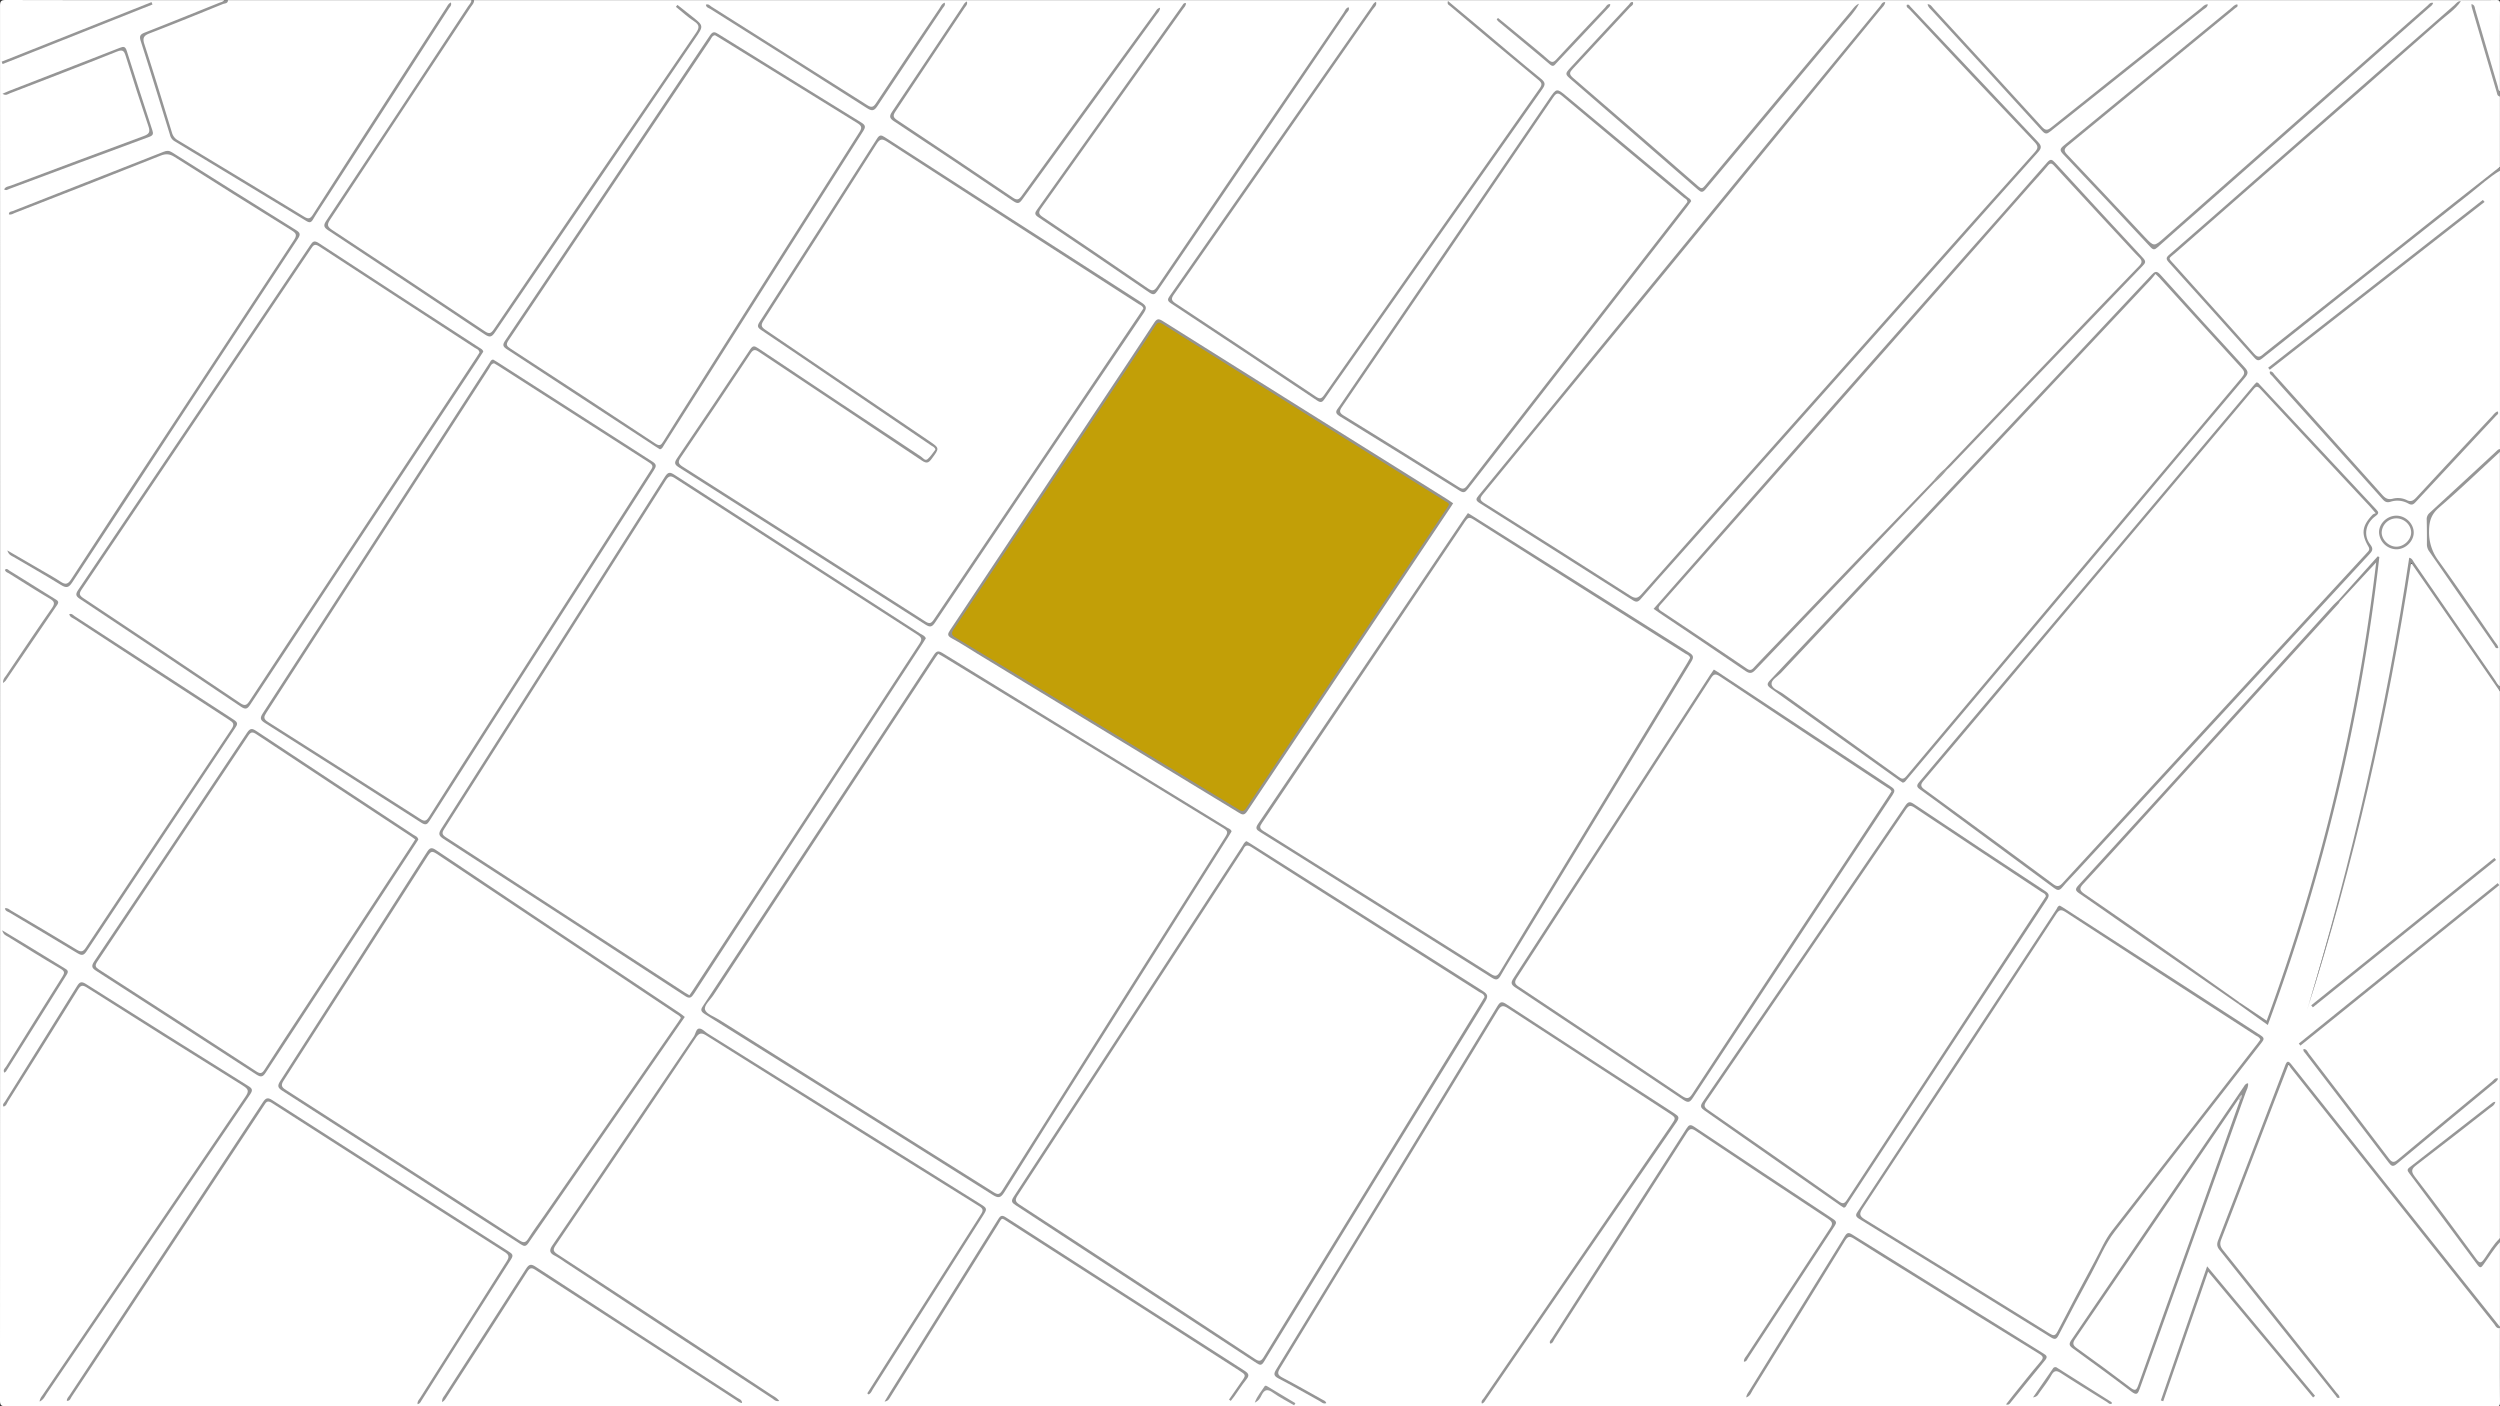<svg id="Ebene_1" data-name="Ebene 1" xmlns="http://www.w3.org/2000/svg" viewBox="0 0 1920.18 1080.22"><rect x="0" y="0" width="1920.18" height="1080.22" fill="#333333" stroke="none"/><defs><style>.cls-1{fill:#fff;}.cls-2{fill:#959595;}.cls-3{fill:#949494;}.cls-4{fill:#969696;}.cls-5{fill:#989898;}.cls-6{fill:#949391;}.cls-7{fill:#969595;}.cls-8{fill:#939393;}.cls-9{fill:#979797;}.cls-10{fill:#989797;}.cls-11{fill:#9a9a9a;}.cls-12{fill:#9e9e9d;}.cls-13{fill:#c29f07;}.cls-14{fill:#d3d2d3;}</style></defs><title>start</title><path class="cls-1" d="M1921,348V528c-2.5.42-3-1.85-3.91-3.2-19.61-28.74-39.58-57.24-59.07-86.06-1.4-2.07-3.07-3.89-4.6-6.15-3.58,2.6-2.73,6.59-3.16,9.63-5.95,41.43-14,82.48-22.52,123.41q-13.65,65.39-31.38,129.85c-7,25.57-14.48,51-22,76.4q9.59-31.09,18.34-62.44,10.89-39.29,20.38-79,11.57-48.26,21.1-97c4.52-22.86,8.59-45.8,12.63-68.74,1.57-8.94,3.08-17.92,4.18-26.95.19-1.54.26-3.21,2-3.67s2.59,1.32,3.39,2.41c4.16,5.62,8,11.5,11.89,17.28,16.31,23.94,32.93,47.67,49.19,71.64A26.32,26.32,0,0,1,1921,532V952a188.25,188.25,0,0,1-11.72,16.75c-3,3.9-3.94,3.82-7-.21-16.43-21.55-32.16-43.63-48.75-65.05-2.28-2.94-1.78-4.89,1-7,8.08-6.12,16-12.43,24-18.64,12-9.27,23.84-18.63,35.77-27.93q-15.06,11.62-30,23.38c-10.19,8-20.49,15.86-30.67,23.89-2.56,2-2.27,3.49-.61,5.66,17,22.18,33.42,44.76,50.12,67.16,2,2.66,3.54,3,5.6-.1q4.16-6.21,8.7-12.16c.9-1.18,1.23-3.36,3.58-2.73v65c-2.7-.24-3.61-2.66-5-4.35-17.58-22.34-35.42-44.47-53-66.77-15.88-20.09-31.85-40.1-47.72-60.2-18-22.84-36.32-45.47-54.24-68.4-2.32-3-3.22-2.84-4.57.71-14.45,38.24-29.34,76.31-43.85,114.52-2.18,5.75-4.3,11.52-6.7,17.18-1.38,3.25-1,5.75,1.27,8.66,18.85,23.68,37.83,47.25,56.55,71,10.25,13,20.7,25.88,31,38.85q-25.21-31.88-50.56-63.64c-12.22-15.35-24.34-30.77-36.72-46-2.44-3-2.8-5.61-1.44-9.11q25.19-65.09,50.07-130.31c1.59-4.17,2.74-4.33,5.6-.73q34.7,43.78,69.48,87.5,27.57,34.79,55.28,69.48c10.79,13.51,21.44,27.12,32.34,40.54a10.26,10.26,0,0,0,2.18,2c0,19-.05,38,.06,57,0,2.48-.53,3.5-3.06,3a11.13,11.13,0,0,0-2,0q-955.1,0-1910.2.1c-3.94,0-4.92-.62-4.92-4.8Q1.07,540.89.9,5.47C.9,1.66,1.84.9,5.53.91Q89.26,1.11,173,1c-.29,3.21-3.3,2.93-5.19,3.69-18,7.27-36,14.63-54.2,21.62-3.85,1.48-4.47,3.29-3.32,7,7.41,23.57,14.85,47.14,22,70.8a8.83,8.83,0,0,0,4.3,5.18q49,29.39,97.77,59.24c3.72,2.27,5.26,1.75,7.62-1.91C269.84,123.37,297.52,80,325.55,36.9,332,27,338.23,17.06,344.64,7.19c-28.55,44-56.76,88.13-85.31,132.08q-8.84,13.61-17.5,27.33c-2.18,3.46-4,4-7.43,1.83-18.56-11.44-37.24-22.67-55.89-33.95-13.67-8.26-27.3-16.59-41-24.77-2.34-1.39-4.35-2.91-5.18-5.72-6.95-23.37-14.54-46.55-21.52-69.91-1.73-5.78-1.66-5.83,3.86-8,18.54-7.36,37-14.84,55.57-22.2,2-.79,4.12-1.37,5.78-2.86H363c1.49,2.41-.75,3.72-1.74,5.19q-26.57,39.91-52.85,80C290,114.14,271.27,141.85,253.13,170c-3,4.63-3,4.65,1.55,7.71,39.52,26.26,78.89,52.74,118.49,78.88,3.44,2.27,5,2.1,7.35-1.35,41.8-61.73,84-123.21,125.87-184.89Q522,47.38,537.65,24.54c2-2.9,1.78-4.41-1.05-6.46-4.29-3.12-8.34-6.59-12.5-9.89,4,3.4,8.2,6.64,12.34,9.91,2.75,2.18,2.68,4,.85,6.74-24.7,36.53-49.67,72.88-74.48,109.33Q435.7,174,408.56,213.81c-9.44,13.91-19,27.71-28.37,41.69-1.9,2.85-3.54,3.22-6.45,1.3-39.89-26.3-79.53-53-119.37-79.36-3.8-2.52-3-4.75-1-7.81,13.91-21.33,28.16-42.45,42.17-63.72C318.65,70.91,341.67,35.85,365,1H1891a1,1,0,0,1,.28.85c0,.3-.1.45-.17.45-16.68,13.76-32.54,28.46-48.91,42.57-20,17.27-39.85,34.78-59.8,52.15-14.93,13-29.74,26.14-44.6,39.23q-21.91,19.29-44,38.4c-8.44,7.28-16.64,14.83-25.21,22-2.29,1.9-2.32,3.36-.31,5.71,7.46,8.73,15.31,17.1,23,25.66,13.63,15.26,27.5,30.3,40.93,45.74,2.24,2.58,3.68,2.91,6.48.68q47.84-38.14,95.83-76.08,41.09-32.58,82.19-65.15c1.23-1,2.41-2.54,4.33-1.17V346c-17.27,16.6-35,32.74-52.7,48.84A6.3,6.3,0,0,0,1866,400c.08,6.33.09,12.66,0,19a9,9,0,0,0,1.85,5.54c16.51,23.34,32.49,47,48.92,70.45-14.61-21.22-29-42.57-44.1-63.46-5.1-7.06-7.65-14.06-6.66-22.58a58.13,58.13,0,0,0,0-8.49c-.08-2.54.95-4.25,2.86-6q17.05-15.36,33.72-31.14c5.06-4.82,10.64-9.08,15.4-14.22C1918.75,348.27,1919.64,347.4,1921,348Z" transform="translate(-0.88 -0.91)"/><path class="cls-1" d="M1891,1.83q0-.41,0-.83c9,0,18,.11,27-.07,2.51,0,3.08.57,3.07,3.07-.11,22.33-.07,44.67-.07,67-2.84-.29-2.39-2.91-2.86-4.52C1913,48.71,1907.55,31,1902.57,13.19a14.23,14.23,0,0,0-1.22-3.69c5.8,19.74,11.66,39.87,17.58,60,.56,1.89.85,3.87,2.07,5.51v54c-4.62,5.79-11,9.56-16.65,14.12-20.31,16.36-40.81,32.49-61.26,48.67q-34.21,27.07-68.4,54.18c-12,9.47-23.93,19-36,28.47-3.07,2.41-4.68,1.7-7-.91-10.81-12.41-21.88-24.59-32.94-36.79-9.49-10.47-18.84-21.06-28.4-31.47-5.24-5.71-4.84-6.26,1.1-11.34,12-10.27,23.81-20.76,35.69-31.16s24-21,36-31.53q18.71-16.46,37.45-32.9,17.83-15.6,35.66-31.19,18.19-15.93,36.4-31.86C1865.54,24.15,1878.2,12.88,1891,1.83Z" transform="translate(-0.88 -0.91)"/><path class="cls-2" d="M365,1c.2,2.25-1.45,3.65-2.52,5.27Q308.52,88,254.42,169.63c-2.55,3.84-2.14,5.44,1.65,7.93q58.63,38.62,117,77.67c3.48,2.33,4.84,2,7.17-1.44Q457.6,139.94,535.33,26.32c2.7-3.95,3.14-6.11-1.24-9-5-3.27-9.4-7.4-14.07-11.16l1.17-1.49q5.48,4.36,11,8.71c9.27,7.32,9.29,7.33,2.67,17q-77,112.91-153.89,225.88c-2.44,3.59-4,4-7.67,1.55q-60-40.19-120.26-79.95c-3.71-2.45-3.87-3.95-1.47-7.56q54.61-82.2,108.9-164.61C361.43,4.27,362.89,3,363,1Z" transform="translate(-0.88 -0.91)"/><path class="cls-2" d="M1891,1.83c-4.16,6.36-10.58,10.4-16.12,15.29Q1815.7,69.31,1756.21,121.2q-42.11,36.86-84.21,73.72c-6,5.27-6.25,3.44-.78,9.57,20.3,22.73,40.85,45.25,61,68.14,3.64,4.14,5.39,1.54,7.86-.42q73-57.88,146-115.77c11.61-9.2,23.29-18.3,34.95-27.44v3c-8.17,4.86-15.11,11.34-22.52,17.19q-80.15,63.36-160.09,127c-2.59,2.06-3.93,1.85-6-.52q-32.75-36.74-65.75-73.27c-2.18-2.41-2.23-3.6.25-5.76q37.32-32.47,74.47-65.15,46.8-41,93.61-82,25.56-22.39,51.13-44.77C1887.48,3.51,1888.68,1.58,1891,1.83Z" transform="translate(-0.88 -0.91)"/><path class="cls-2" d="M1921,1021c-2.64.51-3.38-1.83-4.51-3.26q-54.75-68.79-109.4-137.66-23.45-29.53-46.87-59.09a25.49,25.49,0,0,1-1.48-2.64c-5.12,13.23-9.79,25.24-14.4,37.26-12.45,32.46-24.83,64.94-37.4,97.35-1.26,3.26-.79,5.39,1.35,8.07q43.51,54.43,86.79,109.05c1,1.31,2.64,2.42,2.75,4.36-2,.75-2.29-.74-2.93-1.54q-44.69-56.05-89.37-112.1c-1.9-2.38-2.07-4.33-1-7.17q25.87-67,51.46-134.18c1.39-3.64,2.37-4.09,4.93-.85Q1817.4,889.87,1874,961q23.46,29.52,47,59Z" transform="translate(-0.88 -0.91)"/><path class="cls-2" d="M176,1c0,2.69-2.38,2.43-3.88,3C153.46,11.6,134.83,19.21,116,26.45c-4.53,1.75-5.86,3.36-4.22,8.4,7.36,22.61,14.25,45.38,21.23,68.11a9.39,9.39,0,0,0,4.43,5.64q48.55,29.26,97,58.72c3.31,2,4.69,1.69,6.78-1.56Q292.39,86.1,343.78,6.59c.86-1.34,1.51-2.89,3.39-3.78.83,2.25-.74,3.37-1.51,4.57q-46.51,72.25-93.1,144.44c-3.79,5.88-7.71,11.68-11.3,17.68-1.51,2.52-2.77,2.57-5.09,1.16q-50.58-30.74-101.26-61.32a7.49,7.49,0,0,1-3.41-4.62c-7.45-24.16-14.87-48.32-22.57-72.4-1.23-3.86-.17-5.09,3.25-6.43,19.05-7.47,38-15.16,57-22.8,1.35-.54,2.93-.69,3.83-2.08Z" transform="translate(-0.88 -0.91)"/><path class="cls-3" d="M1921,532l-51.34-74.43c-5.36-7.77-10.74-15.52-16.87-24.37-18,117.34-44.11,231.5-79.89,343.41,34.2-113.91,60.73-229.56,78.44-347.32,2.31.52,2.78,2.3,3.65,3.56q31.19,45.25,62.33,90.54c1.11,1.61,1.82,3.59,3.69,4.6Z" transform="translate(-0.88 -0.91)"/><path class="cls-4" d="M1921,955c-4.85,5.27-8.46,11.47-12.67,17.21-1.55,2.11-2.4,3.16-4.5.33q-26.11-35.32-52.47-70.46c-1.19-1.6-2.09-2.77.12-4.47q32.16-24.91,64.22-50c.32-.25.86-.22,1.81-.45-.62,2.83-2.88,3.73-4.48,5-18.6,14.57-37.19,29.16-56,43.48-3.93,3-4.62,4.81-1.33,9.11,16,20.86,31.62,42,47.17,63.2,2.7,3.69,3.85,3.06,6.18-.23,3.8-5.37,7-11.22,11.94-15.74Z" transform="translate(-0.88 -0.91)"/><path class="cls-4" d="M1921,348c-15.54,14.31-30.8,29-46.77,42.77-5.94,5.14-7.58,10.44-7.66,18a36.39,36.39,0,0,0,7.36,22.93c14.67,20.39,28.74,41.21,43,61.9,1.06,1.54,2.59,2.92,2.82,5-2.16.71-2.42-1-3.07-2q-25-36.09-50-72.2a9.11,9.11,0,0,1-1.76-5.54q.06-9.24-.14-18.48a6.34,6.34,0,0,1,2-5.34q25.91-23.83,51.72-47.77c.72-.67,1.4-1.46,2.56-1.28Z" transform="translate(-0.88 -0.91)"/><path class="cls-5" d="M1921,75c-2-.21-2.06-1.91-2.47-3.29q-9.62-32.7-19.2-65.41a12.61,12.61,0,0,1-.17-2.26c2.62.69,2.44,2.71,2.89,4.23,5.79,19.73,11.54,39.48,17.37,59.21.36,1.2.27,2.71,1.57,3.53Z" transform="translate(-0.88 -0.91)"/><path class="cls-2" d="M719.32,346.27c-.35-1.94-2-2.35-3.11-3.12Q678.65,317.54,641,292c-18.45-12.54-36.86-25.16-55.41-37.56-2.84-1.9-3.31-3.13-1.4-6.1Q629.5,178,674.47,107.44c2-3.19,3.34-2.89,6.05-1.14q98.39,63.56,196.93,126.86c4.38,2.81,4.38,4.49,1.63,8.56q-80.19,118.54-160,237.34c-2.51,3.74-4.06,3.72-7.6,1.45Q617,420.06,522.39,359.92c-3.13-2-4-3.3-1.6-6.82q28.36-41.73,56.25-83.78c2-3,3.28-2.9,6.08-1q62.5,41.78,125.18,83.28c1.49,1,3.11,3.59,5.07,1.93C715.73,351.51,717.39,348.69,719.32,346.27Z" transform="translate(-0.88 -0.91)"/><path class="cls-2" d="M1465.41,4.7c1.61-.82,2.14.63,2.82,1.36q49,52,98.08,104c2.72,2.88,2.73,4.66,0,7.67-22.7,25.29-45.2,50.76-67.78,76.16q-55.29,62.2-110.59,124.38-50,56.2-100,112.36c-9,10.08-18,20.09-26.83,30.32-2.05,2.38-3.45,2.69-6.09,1q-58.78-37.46-117.72-74.66c-3.4-2.14-2.76-3.34-.68-5.86q44.6-54.22,89-108.58Q1297.72,184.94,1369.79,97,1407.34,51.23,1445,5.51c.93-1.13,1.41-3.08,3.85-3-.24,2.45-2,3.8-3.3,5.35q-79.16,96.64-158.38,193.24Q1213.64,290.78,1140,380.34c-3,3.6-2.46,4.86,1.25,7.19q56,35.24,111.82,70.89c3.88,2.48,5.71,2.17,8.81-1.35,30.62-34.75,61.51-69.26,92.29-103.87q66.27-74.5,132.49-149Q1525,161,1563.53,118c2.75-3.06,3.17-4.67,0-8q-48.21-50.73-96-101.85C1466.66,7.24,1464.9,6.61,1465.41,4.7Z" transform="translate(-0.88 -0.91)"/><path class="cls-2" d="M946.82,639.51c-.66,1.09-1.33,2.24-2,3.36L844.05,802.55c-24,38-48,76-71.82,114.13-2.79,4.47-4.61,4.64-8.86,2Q652.89,849,542.15,779.76c-4-2.52-2.66-4.18-.87-6.91Q605.45,675.46,669.53,578c16.2-24.62,32.45-49.2,48.54-73.89,1.94-3,3.3-3.72,6.6-1.69Q834,569.63,943.49,636.64C944.71,637.38,946.34,637.71,946.82,639.51Z" transform="translate(-0.88 -0.91)"/><path class="cls-2" d="M712,491.17c-.75,1.22-1.5,2.5-2.31,3.74Q656.39,576.44,603.1,658q-34.69,53.1-69.28,106.28c-2,3-3.28,3.91-6.77,1.63q-92.62-60.5-185.47-120.65c-3.77-2.44-4.18-4-1.7-7.88q86-135,171.67-270.22c2.44-3.85,3.93-3.81,7.48-1.51q94.3,61.12,188.75,122C709.24,488.57,711.15,489.1,712,491.17Z" transform="translate(-0.88 -0.91)"/><path class="cls-2" d="M958.31,647c1.16.7,2.16,1.28,3.14,1.91q89.19,56.66,178.43,113.23c3.92,2.48,4.06,4.19,1.74,8q-85.11,138.26-169.92,276.7c-1.85,3-3.09,2.72-5.64,1.05q-92.49-60.76-185.12-121.33c-2.94-1.92-3.69-3.05-1.52-6.38q88-134.69,175.74-269.53C956,649.28,956.63,647.62,958.31,647Z" transform="translate(-0.88 -0.91)"/><path class="cls-6" d="M1117,387.48c-.89,1.41-1.4,2.27-2,3.1Q1036.88,507.24,958.84,624c-2.32,3.47-3.93,2.7-6.66,1Q851.89,564,751.54,503c-6.55-4-12.93-8.25-19.68-11.85-3.67-2-3.13-3.41-1.21-6.3q59.55-89.41,118.93-178.94c12.62-19,25.32-38,37.78-57.09,2.06-3.17,3.4-3.33,6.52-1.38Q1003,316,1112.34,384.3C1113.93,385.29,1115.43,386.42,1117,387.48Z" transform="translate(-0.88 -0.91)"/><path class="cls-2" d="M1462.38,602.07c-.64-.41-1.5-.89-2.29-1.46q-49.53-35.51-99.11-71c-3.38-2.4-2.87-3.81-.45-6.36q26.65-28.11,53.14-56.37,84.3-89.5,168.6-179,35.63-37.84,71.13-75.81c2.52-2.7,3.92-3.4,6.81-.19q32.22,35.88,64.87,71.38c2.77,3,2.68,4.65.14,7.65q-43.56,51.5-86.88,103.2-51.78,61.56-103.58,123.11-34.74,41.29-69.48,82.59C1464.55,600.71,1464,601.81,1462.38,602.07Z" transform="translate(-0.88 -0.91)"/><path class="cls-7" d="M1487.1,371.17q-24.49,25.67-49,51.34-44.41,46.41-88.81,92.83c-2.64,2.77-4.29,3.27-7.67,1-22-15.06-44.16-29.83-66.27-44.71-1.37-.92-2.7-1.91-4.38-3.1,9.82-11.16,19.48-22.14,29.16-33.12Q1358.47,369.2,1416.82,303q46.28-52.47,92.6-104.92c21.28-24.1,42.64-48.14,63.78-72.36,2.56-2.94,3.69-2.45,6,0Q1613,162.6,1647,199.18c2.53,2.71,1.46,4-.48,6q-45,46.86-90,93.8-29,30.32-58.06,60.67c-.8.83-1.72,1.55-2.58,2.33-.94.26-1.27-.31-1.45-1.08,2.29-5.34,6.74-9.09,10.64-13,13.21-13.18,25.85-26.92,38.85-40.3,16.59-17.08,33-34.31,49.53-51.49,14.65-15.25,29-30.78,43.92-45.78,8.34-8.39,8-8.22,0-16.83-15-16-30-32.13-44.72-48.43-4.46-4.94-9.4-9.45-13.54-14.69-1.81-2.29-3.42-2.45-5.61,0-12.49,13.85-24.67,28-37,41.91Q1520,191,1503.47,209.72q-17.13,19.51-34.34,39-17,19.25-34.07,38.53-16.22,18.31-32.32,36.75c-11.28,12.91-22.76,25.65-34.05,38.55q-20.72,23.67-41.6,47.21c-11.35,12.85-22.59,25.8-34.11,38.5-5.14,5.67-9.88,11.71-15.22,17.21-1.76,1.81-1.36,3.11.61,4.39,2.93,1.92,5.82,3.89,8.74,5.81,18,11.78,35.6,24.11,53.45,36.09,3.47,2.33,5.63,2.11,8.51-.87,19.37-20,38.48-40.17,57.82-60.16,13-13.4,25.92-26.82,38.63-40.47,11.69-12.55,24.14-24.37,35.47-37.27,1.39-1.58,2.73-3.47,5.25-3.4C1487,369.86,1487.5,370.27,1487.1,371.17Z" transform="translate(-0.88 -0.91)"/><path class="cls-2" d="M1734,294.64c1.43,0,1.87,1,2.51,1.72q44.67,47.88,89.37,95.74c2,2.15,2.46,3.09-.36,5.13-7.7,5.58-9.6,14.78-4.12,21.86,2.74,3.54,1.5,5.17-.79,7.64q-25,26.94-49.85,54l-175.18,190c-3.61,3.92-7.43,7.67-10.8,11.79-2.11,2.57-3.63,2.39-6.1.56q-38.15-28.24-76.43-56.32c-8.85-6.52-17.64-13.13-26.61-19.47-2.75-1.94-2.84-3.16-.67-5.73q84-99.43,167.91-199,44.29-52.54,88.52-105.12C1732.2,296.4,1733.15,295.49,1734,294.64Z" transform="translate(-0.88 -0.91)"/><path class="cls-2" d="M1128.35,395c1.71,1.06,2.84,1.74,4,2.45q83,52.4,166,104.73c3.28,2.06,3.61,3.58,1.61,6.85q-65.58,107.71-131,215.54c-5.18,8.54-10.54,17-15.46,25.67-2,3.47-3.54,3.67-6.78,1.62q-62.49-39.48-125.11-78.75c-17.62-11.08-35.2-22.2-52.9-33.16-3-1.84-3.74-3-1.5-6.33q78.6-116.29,157-232.74C1125.53,398.9,1127,397,1128.35,395Z" transform="translate(-0.88 -0.91)"/><path class="cls-2" d="M372.07,271c-1.46,2.27-2.78,4.38-4.15,6.46L258.27,443.3q-32.64,49.37-65.19,98.81c-2.18,3.33-3.5,4-7.13,1.6q-61.71-41.61-123.7-82.78c-3.33-2.21-3.49-3.68-1.31-6.92q89.24-132.3,178.24-264.77c1.88-2.8,3-3.92,6.5-1.66Q307.3,227.95,369.14,268C370.34,268.77,371.79,269.37,372.07,271Z" transform="translate(-0.88 -0.91)"/><path class="cls-2" d="M379.72,277.12c.92.55,1.93,1.12,2.91,1.75Q442.29,317.2,502,355.46c3.38,2.16,3,3.64,1.13,6.57q-64.45,100.46-128.73,201-21.8,34.07-43.52,68.2c-1.83,2.89-3,3.76-6.38,1.6q-59.87-38.47-120-76.53c-3.49-2.21-4.33-3.59-1.82-7.45Q285.43,421.3,367.91,293.53c3.07-4.75,6.12-9.52,9.22-14.26C377.72,278.35,378.11,277.08,379.72,277.12Z" transform="translate(-0.88 -0.91)"/><path class="cls-2" d="M1583,696.5c.83.49,1.7,1,2.54,1.51q75.89,49.12,151.81,98.19c3.19,2.06,2.26,3.39.46,5.7q-56.35,72.29-112.52,144.73c-7.67,9.91-12.27,21.7-18.25,32.63-8.54,15.62-16.83,31.39-25,47.19-1.58,3-2.71,3.64-5.83,1.7q-73.61-45.71-147.41-91.11c-3.62-2.23-2.26-3.77-.69-6.15q52.31-79.48,104.55-159,23.86-36.31,47.73-72.63C1581,698.23,1581.3,696.73,1583,696.5Z" transform="translate(-0.88 -0.91)"/><path class="cls-2" d="M1317.24,515.19c1.28.79,2.14,1.29,3,1.84q66.63,44.15,133.3,88.24c3.12,2.05,2.76,3.44,1,6.17q-35.33,53.29-70.45,106.73-41.51,63-83,126c-2.2,3.36-3.56,4-7.16,1.57q-64.43-43.4-129.15-86.37c-3.55-2.36-3.56-3.83-1.37-7.2q75.52-116.25,150.82-232.64C1315.17,518.07,1316.23,516.65,1317.24,515.19Z" transform="translate(-0.88 -0.91)"/><path class="cls-2" d="M526.86,782l-1.92,2.77q-59.14,85.43-118.22,170.9c-1.92,2.78-3.24,2.63-5.85.95q-91.47-59.08-183.1-117.9c-3.81-2.44-3.88-4-1.55-7.65q56.49-87.79,112.65-175.79c2.09-3.27,3.51-3.74,6.89-1.47q93.76,62.88,187.68,125.52C524.62,780.12,525.69,781.08,526.86,782Z" transform="translate(-0.88 -0.91)"/><path class="cls-2" d="M507.76,346c-1.12-.69-2.13-1.28-3.1-1.92q-57.26-37.51-114.57-75c-3.26-2.12-3.22-3.56-1.2-6.57Q467.67,145.46,546.17,28.15c2.3-3.43,3.81-2.77,6.6-1q54.72,34,109.6,67.83c3.53,2.16,3.42,3.61,1.43,6.75q-57.23,90-114.28,180.15Q530.26,312.21,511,342.58C510.13,343.89,509.65,345.67,507.76,346Z" transform="translate(-0.88 -0.91)"/><path class="cls-2" d="M667,1071.09q9-14.28,18.06-28.56,34.54-54.41,69.16-108.76c2-3.11,1.91-4.44-1.37-6.49Q648.1,862,543.6,796.38c-4-2.52-5.76-2.19-8.44,1.81q-53.46,79.64-107.36,159c-2.29,3.37-2.28,4.75,1.32,7.11q82.16,53.74,164.09,107.81c2,1.32,4.35,2.32,6.16,4.84-2.8.63-4.11-1.16-5.57-2.11q-79.57-52.23-159.07-104.55a71.74,71.74,0,0,0-7.57-4.84c-4.3-2.11-4.61-4.2-1.83-8.26,18.37-26.78,36.46-53.75,54.64-80.66q26.85-39.75,53.76-79.44c1.45-2.12,1.77-6,4.08-6.15s4.51,2.47,6.77,3.88L753,925.1c6.43,4,6.42,4,2.31,10.46q-41.89,66-83.79,132c-1,1.57-1.65,3.56-3.51,4.39Z" transform="translate(-0.88 -0.91)"/><path class="cls-2" d="M1417,928.47c-.85-.54-1.71-1-2.53-1.61q-52.17-36.5-104.38-73c-2.9-2-3.64-3.28-1.39-6.56q77.95-113.68,155.59-227.57c2.07-3,3.36-3.44,6.49-1.35Q1521,652,1571.52,685.17c3.08,2,3.83,3.37,1.55,6.83q-76.84,116.82-153.45,233.79C1419,926.81,1418.7,928.35,1417,928.47Z" transform="translate(-0.88 -0.91)"/><path class="cls-2" d="M1299.84,155.41c-1,1.34-2,2.83-3.1,4.26q-30.95,39.84-61.92,79.66-53.35,68.61-106.64,137.26c-2.06,2.66-3.3,3.05-6.26,1.19q-45.9-28.8-92.06-57.17c-4.71-2.88-2.15-4.83-.43-7.35L1190.74,76.87c5.7-8.36,5.73-8.4,13.5-1.92q46.44,38.69,92.83,77.42C1298.07,153.19,1299.44,153.68,1299.84,155.41Z" transform="translate(-0.88 -0.91)"/><path class="cls-2" d="M1113,1.67c8.64,7.21,16.9,14.08,25.13,21,15.44,13,30.75,26.07,46.39,38.78,3.5,2.85,3.35,4.52,1,7.89q-76.69,108.84-153.17,217.82c-4.69,6.68-9.46,13.3-14,20.06-1.67,2.47-2.81,3.36-5.81,1.35q-56-37.53-112.32-74.7c-3-2-2.61-3.2-.86-5.7q77.53-111,154.95-222.07c.92-1.32,1.48-3,3.47-3.77.84,2.81-1.46,4.25-2.61,5.91q-44.9,64.61-90,129.12-31.29,44.87-62.64,89.7c-2.17,3.09-2.19,4.57,1.17,6.79q54,35.63,107.76,71.63c3.1,2.08,4.39,1.82,6.52-1.21q82.6-117.81,165.46-235.44c1.92-2.72,1.94-4.11-.76-6.35q-34.23-28.39-68.19-57.1C1113.7,4.7,1112.2,4.44,1113,1.67Z" transform="translate(-0.88 -0.91)"/><path class="cls-2" d="M1019.54,1078.63c-2.29.88-3.62-.79-5.1-1.6-10.52-5.76-20.87-11.82-31.51-17.34-3.89-2-3.9-3.6-1.8-7q49.39-80.77,98.56-161.67,35.73-58.67,71.37-117.4c2.08-3.44,3.49-3.63,6.75-1.5q64.61,42.25,129.42,84.18c3,1.93,3.73,3,1.49,6.31q-73.41,106.58-146.59,213.32c-.8,1.17-1.37,2.62-3.07,3-.8-2,.66-3,1.43-4.08Q1212.41,970,1284.38,865.15c3.91-5.69,4-5.65-1.69-9.34q-61.78-40.19-123.5-80.45c-3.78-2.48-5.41-2.33-7.87,1.71Q1067.83,914.57,984,1051.84c-2.49,4.08-1.49,5.38,2.2,7.32,10.17,5.34,20.14,11.06,30.18,16.65C1017.54,1076.49,1019.11,1076.85,1019.54,1078.63Z" transform="translate(-0.88 -0.91)"/><path class="cls-2" d="M322.18,645.73c-.57.9-1.17,1.89-1.81,2.85Q262.6,736.69,204.89,824.85c-2.19,3.35-3.72,3.55-7,1.44q-61.32-39.9-122.83-79.5c-3.41-2.19-4.48-3.52-1.81-7.48q58.91-87.66,117.38-175.63c2.42-3.63,3.93-3.43,7.2-1.26Q258,602.32,318.27,642C319.72,642.94,321.73,643.43,322.18,645.73Z" transform="translate(-0.88 -0.91)"/><path class="cls-2" d="M321.63,1079.46c-.4-2.24,1-3.37,1.81-4.65q33.21-52.58,66.56-105.07c2.26-3.54,1.89-5-1.61-7.27Q298.9,905.39,209.63,848c-3.52-2.26-4.35-.47-5.91,1.89q-65.31,99-130.7,198c-5.69,8.62-11.36,17.24-17.13,25.8-.83,1.23-1.12,3.25-3.66,3.21-.13-1.9,1.24-3.05,2.07-4.31Q128.58,960,202.85,847.43c2.32-3.53,3.91-3.66,7.3-1.47q90.77,58.32,181.71,116.38c2.48,1.59,3.56,2.63,1.62,5.68q-34.63,54.34-69,108.83C323.88,1077.75,323.55,1079,321.63,1079.46Z" transform="translate(-0.88 -0.91)"/><path class="cls-2" d="M6.49,423.67c9.67,5.61,18.23,10.56,26.77,15.54,4.75,2.77,9.58,5.41,14.15,8.45,3.53,2.35,5.47,2.29,8.07-1.71q39.77-61.13,80-122Q181,254.65,226.58,185.4c2.44-3.69,2.12-5.16-1.61-7.47q-45.21-28-90.13-56.54c-3.66-2.32-6.59-2.52-10.57-.94q-55.89,22.2-111.93,44c-1.43.56-2.83,1.68-4.61,1.11-.07-2.23,1.69-2.06,2.7-2.46q58.05-22.84,116.13-45.62c2.34-.92,4.09-1.07,6.4.39q47.51,30,95.21,59.72c3.26,2,3.73,3.33,1.53,6.68Q142.89,316.13,56.4,448.18c-2.73,4.18-4.55,4.62-8.73,2-12-7.46-24.36-14.4-36.54-21.6C9.64,427.71,7.69,427.27,6.49,423.67Z" transform="translate(-0.88 -0.91)"/><path class="cls-2" d="M1036.72,6.45c1,2.3-1,3.46-1.87,4.81q-72.48,106.57-145,213.09c-1.87,2.74-3.05,3.4-6.11,1.31q-42.64-29.23-85.55-58.07c-3-2-2.43-3.36-.71-5.78q51.61-72.4,103.09-144.9C903.36,13,906.14,9,909,5.09c.62-.87,1-2.11,2.8-1.79,0,2.14-1.49,3.36-2.46,4.73Q855.06,84.41,800.67,160.66c-2.55,3.56-2,4.84,1.37,7.1q40.23,27,80.17,54.44c3.42,2.35,5,2.58,7.56-1.26q71.37-105.21,143.09-210.18C1033.92,9.22,1034.45,7.08,1036.72,6.45Z" transform="translate(-0.88 -0.91)"/><path class="cls-4" d="M1719.27,4.25c.86,1.92-.7,2.23-1.47,2.86Q1653.57,60,1589.23,112.69c-3.55,2.9-3.08,4.35-.39,7.18q29.73,31.38,59.27,62.94c7.19,7.64,7.23,7.62,15.05.73L1831.81,34.83Q1848.67,20,1865.55,5.1c1-.92,1.83-2.48,4.15-2-.46,1.94-2.09,2.83-3.31,3.91q-43.8,38.72-87.65,77.38-44.78,39.49-89.59,79c-10.37,9.14-20.8,18.21-31.09,27.44-2.16,1.94-3.26,2.24-5.5-.17q-33.36-35.85-67.08-71.37c-2.67-2.82-2.48-4.11.42-6.49q64.37-52.69,128.6-105.54C1715.92,6.09,1717.17,4.41,1719.27,4.25Z" transform="translate(-0.88 -0.91)"/><path class="cls-2" d="M3.55,850.87c-1-1.83.54-2.86,1.25-4,18.41-29.53,36.91-59,55.25-88.57,2-3.26,3.43-3.79,6.88-1.61q62.26,39.4,124.76,78.4c3.27,2,3.35,3.38,1.28,6.43q-78.15,114.8-156.16,229.69c-1.41,2.07-2.35,4.69-5.52,6.23.25-2.69,1.7-4.08,2.73-5.6q77.57-114.29,155.28-228.48c2.82-4.14,2.69-5.76-1.72-8.51q-60.21-37.49-120.09-75.51c-3.21-2-4.61-1.8-6.71,1.61C43,789.72,25,818.32,7,846.94,6.13,848.38,5.71,850.39,3.55,850.87Z" transform="translate(-0.88 -0.91)"/><path class="cls-3" d="M1727.55,832.95c.37,2.77-1,4.94-1.83,7.15q-40.65,113.68-81.34,227.36c-1.45,4.05-2.32,5.42-6.45,2.27-14.83-11.3-29.92-22.26-45-33.22-2.66-1.93-3.21-3.23-1.17-6.23Q1658,933.11,1724.1,835.79C1724.89,834.63,1725.48,833.12,1727.55,832.95Z" transform="translate(-0.88 -0.91)"/><path class="cls-2" d="M1340.33,1046.81c-.17-2.41,1.37-3.64,2.32-5.09q31.82-48.71,63.78-97.33c2.24-3.38,2.24-4.85-1.34-7.21q-50.89-33.51-101.47-67.48c-3.38-2.27-4.81-2.31-7.1,1.29q-50.69,79.32-101.68,158.46c-.84,1.3-1.17,3.21-3.28,3.47-1-1.78.51-2.8,1.23-3.91q51.75-80.72,103.53-161.42c1.64-2.56,2.78-3.3,5.69-1.35q53.34,35.68,106.89,71c2.62,1.73,2.7,2.89,1.06,5.37q-33.34,50.7-66.52,101.5C1342.76,1045.17,1342.45,1046.7,1340.33,1046.81Z" transform="translate(-0.88 -0.91)"/><path class="cls-7" d="M1720,771.94q-33-22.91-66-45.82c-18.72-13-37.37-26.13-56.14-39.07-2.87-2-3.31-3.16-.75-6q55.76-61,111.31-122.22,42-46.19,83.94-92.42c1.45-1.59,3-3,4.58-4.55a1.81,1.81,0,0,1,1.39,1.51c-1.51,4.24-5.09,7-8,10.07-11.75,12.7-23.32,25.58-34.95,38.39q-22.31,24.57-44.61,49.16-17.28,19-34.64,38-18.16,19.92-36.24,39.9c-11.31,12.43-22.58,24.89-34,37.27-1,1.1-2.14,2.1-3.14,3.22-3.5,4-3.45,4.63.83,7.64q52.11,36.64,104.41,73c4.56,3.19,9.88,5.55,13.21,10.36A1.53,1.53,0,0,1,1720,771.94Z" transform="translate(-0.88 -0.91)"/><path class="cls-2" d="M54.08,472.62c2-.73,3,.79,4.09,1.51q61.14,39.8,122.28,79.59c3.47,2.24,2.91,3.62,1,6.4Q124.34,645.74,67.42,731.51c-2.17,3.27-3.68,3.54-7,1.55C43.09,722.52,25.57,712.24,8.14,701.8c-1.24-.74-3.17-1-3.49-3.24,2.12-.52,3.32.89,4.6,1.65,16.92,10,33.86,19.95,50.64,30.17,3.41,2.08,4.91,1.46,7-1.7q55.8-84.11,111.9-168c2.4-3.59,1.22-4.8-1.71-6.7q-59.5-38.65-118.87-77.5C56.72,475.49,54.53,475,54.08,472.62Z" transform="translate(-0.88 -0.91)"/><path class="cls-8" d="M1798,463l-1-1.1,30.16-33.69,1.22.54a1536.88,1536.88,0,0,1-32,182.07,1549.06,1549.06,0,0,1-53.66,177.37L1720,771.94l1.15-1c4.3-.26,6.92,2.93,10,5.07,10.11,7.11,10,7.17,14.08-4.34q24.59-68.75,42.55-139.51A1526.25,1526.25,0,0,0,1820.68,463c1-7.59,2.15-15.17,3-22.78a5.7,5.7,0,0,0,0-3c-7.09,7.55-13.84,15.29-20.92,22.74C1801.37,461.38,1800.52,463.53,1798,463Z" transform="translate(-0.88 -0.91)"/><path class="cls-2" d="M680.29,1077.42c1.23-2.06,2.43-4.15,3.7-6.19q41.82-66.92,83.57-133.87c1.87-3,3-3.3,6-1.38q91.49,59,183.18,117.73c3.74,2.39,3.73,3.91,1.22,7-3.23,4-6,8.4-9,12.61-.87,1.23-1.85,2.38-2.77,3.57l-1.34-1c3.13-4.52,6.22-9.07,9.41-13.55,3.8-5.34,3.82-5.29-1.83-8.92Q864.19,996.7,775.95,940c-6.61-4.24-5.08-4-8.74,1.81q-41.23,65.82-82.29,131.73C683.91,1075.18,683.14,1077.07,680.29,1077.42Z" transform="translate(-0.88 -0.91)"/><path class="cls-2" d="M891.89,6.87c-.07,2.57-1.74,3.89-2.81,5.36q-51.47,71-103,141.89c-2.14,2.95-3.4,3.65-6.82,1.33q-45.69-31-91.73-61.4c-3.41-2.26-3.8-3.82-1.49-7.26,18.14-26.92,36.08-54,54.11-81,.88-1.31,1.51-2.93,3.38-3.77.74,2.4-.92,3.62-1.84,5Q715.3,46.76,688.76,86.39c-2.13,3.16-2.1,4.6,1.23,6.8q44.53,29.55,88.8,59.5c3.36,2.28,4.71,1.58,6.87-1.41q51-70.41,102.16-140.64C888.81,9.3,889.4,7.39,891.89,6.87Z" transform="translate(-0.88 -0.91)"/><path class="cls-4" d="M1428.75,3.77c-3,5.92-7.65,10.62-11.83,15.62q-53,63.49-106.06,126.9c-2.22,2.66-3.42,2.39-5.79.32q-48.41-42.18-97-84.19c-5.31-4.61-5.41-4.72-.65-9.89q22.18-24.08,44.53-48c.8-.86,1.32-2.4,3.1-2,.82,2.2-1.23,2.89-2.2,3.95Q1231,30.12,1209,53.66c-2.44,2.6-3.31,4.09,0,6.95q48.31,41.53,96.31,83.43c2.14,1.86,3.13,1.89,5-.38q56.33-67.53,112.85-134.91C1424.77,6.86,1426.1,4.7,1428.75,3.77Z" transform="translate(-0.88 -0.91)"/><path class="cls-2" d="M1541.61,1079.62c2.06-2.65,3.88-5.06,5.77-7.41,6.91-8.55,13.7-17.2,20.84-25.56,2.36-2.76,2.17-3.87-.88-5.75q-48.68-30-97.22-60.32c-15.14-9.41-30.33-18.72-45.35-28.31-3.26-2.08-4.71-1.8-6.75,1.52q-35.3,57.47-70.89,114.76c-1.21,1.95-1.83,4.55-5,5.71.24-2.59,1.69-4,2.66-5.62q36.47-59.1,73-118.19c1.73-2.82,2.92-3.09,5.69-1.36q73.33,45.77,146.78,91.32c2.28,1.42,3.73,2.44,1.43,5.21-9,10.91-17.88,22-26.82,32.94C1544.26,1079.29,1543.68,1080.23,1541.61,1079.62Z" transform="translate(-0.88 -0.91)"/><path class="cls-2" d="M340.53,1077.85c-.37-2.64,1-4,1.92-5.34,20.82-32.35,41.73-64.65,62.45-97.06,2.2-3.44,3.74-4,7.29-1.66q77.43,50.48,155,100.74c1.39.91,3.5,1.28,3.68,4-2.08-.12-3.37-1.47-4.8-2.39q-77-49.84-153.84-99.79c-3.09-2-4.37-1.81-6.4,1.37q-30.65,48-61.63,95.81C343.29,1074.9,342.62,1076.58,340.53,1077.85Z" transform="translate(-0.88 -0.91)"/><path class="cls-4" d="M1696.64,4.23c-.3,2.47-2.28,3.09-3.58,4.13Q1634.3,55.21,1575.49,102c-2.37,1.89-3.69,2.09-6-.45q-42.21-46.35-84.69-92.45c-1.27-1.39-3-2.55-3.39-5,2.47.12,3.3,2,4.41,3.17q41.76,45.4,83.36,91c2.74,3,4.27,2.85,7.16.54q57.54-46,115.23-91.77C1693,5.86,1694.25,4.14,1696.64,4.23Z" transform="translate(-0.88 -0.91)"/><path class="cls-2" d="M2.81,72.93c2.08-.91,3.63-1.67,5.24-2.29,28.22-11,56.45-21.87,84.64-32.92,3-1.19,4.44-1.35,5.6,2.37,6.34,20.32,13,40.55,19.58,60.78.87,2.66.77,4-2.27,5.13Q61.79,125.89,8.06,146c-1.16.43-2.32,1.49-4,.43,1-2.31,3.43-2.3,5.22-3q50.91-19.14,101.91-38c4.13-1.52,5.24-3,3.73-7.42-6.09-17.95-11.86-36-17.5-54.1-1.23-3.94-2.26-5.16-6.68-3.39C63.42,51.46,35.93,62,8.46,72.6,7,73.17,5.4,74.7,2.81,72.93Z" transform="translate(-0.88 -0.91)"/><path class="cls-4" d="M1744.35,286.25c2.14-.22,2.79,1.63,3.8,2.74q41.24,45.89,82.36,91.9c2.27,2.55,4.29,4,8,3.11a15.55,15.55,0,0,1,10.78.92c3.43,1.8,5.34.41,7.6-2q28.85-31.17,57.9-62.15c1.31-1.4,2.43-3.12,4.42-3.89,1.23,1.92-.44,2.58-1.19,3.39q-30.81,33.1-61.66,66.17c-1.81,2-3.1,2.75-5.81,1.18a17.07,17.07,0,0,0-13.57-1.32c-2.76.81-4.23.11-6-1.83q-36-40.21-72.07-80.33c-4.23-4.71-8.45-9.42-12.6-14.2C1745.45,288.91,1743.76,288.21,1744.35,286.25Z" transform="translate(-0.88 -0.91)"/><path class="cls-4" d="M726.47,2.94c.69,2.24-.81,3.19-1.56,4.31-16.72,25.07-33.58,50.05-50.18,75.21-2.55,3.87-4.33,3.81-8,1.47q-60-38.22-120.27-76.14c-1.29-.82-3.26-1.09-3.4-3.31,2-.83,3.09.8,4.35,1.59Q607.2,43.75,666.88,81.6c3.29,2.09,4.72,1.8,6.86-1.43q24.13-36.44,48.63-72.64C723.43,6,724,3.89,726.47,2.94Z" transform="translate(-0.88 -0.91)"/><path class="cls-2" d="M1696.86,977.61l-34.46,99.56-1.84-.64,35.56-103L1779,1073l-1.5,1.27Z" transform="translate(-0.88 -0.91)"/><path class="cls-4" d="M1919.58,829.3c-.7,2.34-2.76,3.33-4.34,4.64-24.48,20.31-49.06,40.51-73.46,60.92-2.93,2.45-4.14,1.74-6.12-.87q-32-42.16-64.25-84.2c-.66-.87-1.78-1.62-1.22-3.16,2.42-.07,3,2.16,4.05,3.53q30.87,40.23,61.52,80.63c2.49,3.29,4,3.15,6.88.74q36.06-30.09,72.31-59.95C1916.22,830.52,1917.16,828.48,1919.58,829.3Z" transform="translate(-0.88 -0.91)"/><path class="cls-4" d="M1909.21,156l-165,128.91-1.23-1.57,164.92-128.87Z" transform="translate(-0.88 -0.91)"/><path class="cls-4" d="M1766.52,802.42l152.76-123.2,1.25,1.54L1767.77,804Z" transform="translate(-0.88 -0.91)"/><path class="cls-4" d="M1776.06,773.06l140.69-113.2,1.26,1.56-140.69,113.2Z" transform="translate(-0.88 -0.91)"/><path class="cls-4" d="M2.55,715.44c5.81,3.5,10.59,6.35,15.35,9.25q16.2,9.88,32.38,19.79c1.93,1.17,3.75,2,1.92,4.89Q28.76,786.54,5.51,823.82c-.23.36-.72.55-1.3,1-1.32-2.29.6-3.49,1.41-4.79q21.49-34.56,43.18-69c1.82-2.88,1.84-4.13-1.31-6-13.61-8-27-16.38-40.5-24.69C5.54,719.45,3.53,719,2.55,715.44Z" transform="translate(-0.88 -0.91)"/><path class="cls-4" d="M118,4.36,2.88,50.12l-.74-1.85L117.27,2.52Z" transform="translate(-0.88 -0.91)"/><path class="cls-9" d="M3.2,525.48c-.06-3.07,1.44-4.31,2.42-5.76,11.63-17.25,23.17-34.58,35.07-51.64,2.67-3.83,1.91-5.29-1.75-7.45-10.46-6.18-20.7-12.73-31-19.18-1.21-.76-2.85-1.11-3.26-2.86,1.45-1.49,2.47,0,3.42.6,11.76,7.26,23.45,14.62,35.2,21.88,1.91,1.18,3.17,2,1.45,4.52C31.5,485,18.36,504.4,5.16,523.82A12.54,12.54,0,0,1,3.2,525.48Z" transform="translate(-0.88 -0.91)"/><path class="cls-9" d="M1151.43,14.71c4.94,4,9.9,8.08,14.82,12.15,8.07,6.68,16.24,13.25,24.11,20.15,2.65,2.32,3.95,1.6,6-.57q18.52-19.91,37.27-39.63c1-1.1,1.73-2.92,4-2.74.19,1.56-.95,2.38-1.77,3.25Q1216,28.44,1196.19,49.5c-1.34,1.43-2.26,3.08-4.74,1-13.19-11.18-26.56-22.16-39.85-33.23a8.06,8.06,0,0,1-1.13-1.51Z" transform="translate(-0.88 -0.91)"/><path class="cls-9" d="M1562.37,1074.2c5.47-7.92,10.36-15,15.22-22a2.16,2.16,0,0,1,3.38-.69q20.85,13.17,41.71,26.34c.19.12.16.6.27,1.1-1.68.92-2.69-.49-3.79-1.17-11.71-7.29-23.46-14.51-35-22-3.37-2.18-5.37-2.69-7.66,1.4-2.67,4.76-6.13,9.09-9.3,13.56C1566.25,1072,1565.78,1073.78,1562.37,1074.2Z" transform="translate(-0.88 -0.91)"/><path class="cls-10" d="M1854.8,409.81c.1,6.74-6.25,13-13.25,13a13.63,13.63,0,0,1-13.4-12.89c-.15-6.79,6.09-12.88,13.22-12.94S1854.7,403,1854.8,409.81Z" transform="translate(-0.88 -0.91)"/><path class="cls-11" d="M994.88,1080.29c-5.47-3.21-11.18-6.08-16.32-9.74-4.18-3-6.51-2.44-8.71,2-.94,1.89-1.91,4.09-5.21,5.69,1.91-5.38,5.15-8.7,7.49-12.5.54-.87,1.46-.45,2.2,0l21.51,12.91Z" transform="translate(-0.88 -0.91)"/><path class="cls-12" d="M1494.91,360.79,1496,362a61.6,61.6,0,0,1-8.86,9.2L1486,370C1487.23,365.25,1490.52,362.49,1494.91,360.79Z" transform="translate(-0.88 -0.91)"/><path class="cls-1" d="M879.09,237.79c-.94,1.45-1.91,3-2.93,4.5L777,389.36q-29.47,43.71-58.88,87.45c-2.05,3.07-3.44,3.4-6.6,1.38q-93-59.54-186.16-118.77c-3.79-2.41-3.88-3.85-1.46-7.41q27-39.66,53.46-79.65c2.14-3.22,3.53-3.16,6.51-1.16,41.67,27.87,83.46,55.56,125.09,83.48,3.45,2.31,5,2,7.41-1.24,6.19-8.33,6.38-8.22-1.83-13.81q-62.8-42.71-125.66-85.32c-3.39-2.29-3.76-3.7-1.5-7.2q43.56-67.62,86.71-135.5c2.52-4,4.1-4.47,8.21-1.81q96.44,62.48,193.09,124.63C876.74,235.28,878.51,235.77,879.09,237.79Z" transform="translate(-0.88 -0.91)"/><path class="cls-1" d="M721.45,503.1c1.56.88,2.6,1.41,3.59,2q107.77,66,215.58,131.93c3.17,1.93,3.56,3.21,1.52,6.44Q856.3,779.23,770.75,915.16c-2.14,3.41-3.55,3.45-6.73,1.45Q658.55,850.21,553,784c-3.79-2.38-9.64-4.31-10.61-7.6s4-7.46,6.46-11.18q84.65-128.78,169.37-257.53C719.22,506.11,720.37,504.61,721.45,503.1Z" transform="translate(-0.88 -0.91)"/><path class="cls-1" d="M530.4,765.34c-1.47-.87-2.48-1.42-3.44-2Q435.25,703.65,343.5,644.06c-3.09-2-3.46-3.26-1.43-6.44q85.22-133.75,170.11-267.72c2.59-4.09,4.23-3.56,7.53-1.42q92.88,60.14,185.92,120c3.4,2.19,3.57,3.6,1.45,6.84q-86.89,132.7-173.6,265.51C532.52,762.35,531.48,763.78,530.4,765.34Z" transform="translate(-0.88 -0.91)"/><path class="cls-1" d="M1141.12,766.72c-.66,1.09-1.34,2.23-2,3.36l-103.72,169Q1003.5,991,971.69,1042.94c-2.15,3.53-3.47,4-7.05,1.63q-90.09-59.34-180.44-118.3c-3.68-2.4-3.88-3.85-1.51-7.47Q868.46,787.52,954,656.06a23,23,0,0,0,1.89-2.93c1.6-3.55,3.49-3.31,6.55-1.34,24.09,15.48,48.29,30.79,72.46,46.14q51,32.4,102,64.82C1138.46,763.74,1140.72,764.2,1141.12,766.72Z" transform="translate(-0.88 -0.91)"/><path class="cls-13" d="M1113.8,388.55c-.56.92-1.12,1.93-1.76,2.9q-77,115-153.88,230c-2.44,3.65-4.08,2.33-6.59.81q-68.48-41.67-137-83.27c-26.46-16.08-52.87-32.25-79.44-48.16-3.66-2.19-3.77-3.55-1.49-7q65.54-98.29,130.83-196.75c7.92-11.93,15.88-23.84,23.68-35.85,1.62-2.5,2.63-3.37,5.68-1.46Q1002.3,318,1110.93,385.88C1112,386.55,1113.48,386.84,1113.8,388.55Z" transform="translate(-0.88 -0.91)"/><path class="cls-1" d="M1656.41,211.32c1.45,1.38,2.2,2,2.85,2.72,21.17,23.3,42.27,46.65,63.55,69.85,2.58,2.81,2.08,4.37-.12,7q-71,84.21-141.86,168.56-57.9,68.81-115.75,137.65c-2.32,2.76-3.67,2.06-5.94.43q-44.4-31.94-88.84-63.83c-3.18-2.29-8.48-3.78-8.74-7.42-.23-3.22,4.55-5.71,7.16-8.48Q1458.93,421.86,1549.2,326q52.05-55.31,104-110.69C1654.36,214.13,1655.28,212.76,1656.41,211.32Z" transform="translate(-0.88 -0.91)"/><path class="cls-1" d="M1494.91,360.79A61.29,61.29,0,0,0,1486,370q-26,27-52.06,53.93-33.61,35-67.12,70c-6.34,6.62-12.75,13.17-19,19.9-1.85,2-3.1,2.09-5.37.55q-32.66-22.16-65.52-44c-2.74-1.82-2.62-2.85-.55-5.18q65.27-73.71,130.38-147.57,76.7-87,153.34-174c4.52-5.12,9.22-10.09,13.55-15.37,2-2.41,3.07-2.06,5,0q26.56,28.88,53.27,57.63c4,4.28,7.86,8.62,12,12.76,2.35,2.36,2.42,4,0,6.52q-33.53,34.68-66.81,69.6Q1535.93,317.72,1494.91,360.79Z" transform="translate(-0.88 -0.91)"/><path class="cls-1" d="M1825.64,395.14a7.24,7.24,0,0,0-2.32,1c-8.19,8.53-9.14,14.57-3.36,24.51,1.51,2.6,0,3.58-1.26,5l-47.77,51.79q-93,100.85-185.9,201.77c-2.64,2.87-4.29,2.86-7.31.63q-49.19-36.4-98.61-72.49c-3.27-2.39-3.22-3.87-.69-6.86q41.68-49.16,83.12-98.53l115.9-137.54q27.21-32.28,54.37-64.6c2-2.43,3.07-2.41,5.23-.09q41.83,45,83.84,89.91C1822.25,391.15,1823.51,392.69,1825.64,395.14Z" transform="translate(-0.88 -0.91)"/><path class="cls-1" d="M1299,506.22c-.69,1.23-1.37,2.55-2.14,3.82q-52.73,86.89-105.47,173.77c-12.87,21.2-25.83,42.36-38.52,63.67-2.09,3.5-3.61,3.57-6.82,1.55q-87.24-55-174.67-109.75c-3.51-2.19-3-3.6-1.08-6.42q78.11-115.73,156-231.58c1.8-2.67,3-3.48,6.12-1.48q81.38,51.67,162.91,103.11C1296.68,503.74,1298.5,504.15,1299,506.22Z" transform="translate(-0.88 -0.91)"/><path class="cls-1" d="M369.16,271.68c-.74,1.2-1.5,2.48-2.33,3.72L249.48,453c-19,28.76-38.07,57.48-56.94,86.33-2.22,3.39-3.64,4-7.22,1.59Q125.24,500.4,64.9,460.32c-3.38-2.25-3.33-3.64-1.21-6.78Q151.82,322.85,239.73,192c1.73-2.57,2.68-4.24,6.33-1.84,39.68,26,79.51,51.84,119.28,77.76C366.77,268.87,368.85,269.31,369.16,271.68Z" transform="translate(-0.88 -0.91)"/><path class="cls-1" d="M380.34,279.94c1,.59,2,1.14,3,1.77q58.2,37.37,116.45,74.67c3.53,2.25,2.09,3.82.58,6.18q-60.21,94-120.34,188c-16.6,25.94-33.26,51.84-49.69,77.89-2.21,3.5-3.71,3.34-6.84,1.34q-58.23-37.32-116.67-74.31c-3.82-2.41-3.39-4-1.32-7.21q46.09-71,92-142.13,39.58-61.23,79.18-122.45C377.59,282.26,378.07,280.26,380.34,279.94Z" transform="translate(-0.88 -0.91)"/><path class="cls-1" d="M1736.94,799.47c-.75,1.05-1.49,2.16-2.3,3.2L1623,946.25c-5.46,7-8.78,15.28-13,23q-14.65,27-28.74,54.29c-1.86,3.61-3.18,3.44-6.27,1.53q-70.67-43.86-141.52-87.41c-4.16-2.55-4.94-4.13-2-8.57Q1506,816.35,1580,703.28c2.26-3.45,3.61-4.29,7.49-1.76q72.8,47.5,145.84,94.64C1734.63,797,1736.43,797.49,1736.94,799.47Z" transform="translate(-0.88 -0.91)"/><path class="cls-1" d="M1453.72,608.67c-.68,1.08-1.36,2.22-2.09,3.32q-37.12,56.29-74.24,112.57Q1339,782.73,1300.8,841c-2.44,3.74-4,4.33-7.94,1.7q-62.54-42.15-125.36-83.87c-3.07-2-3.81-3.38-1.56-6.86Q1240.64,637,1315,521.84c2-3.11,3.33-3.78,6.72-1.51q64,42.7,128.14,85.1C1451.24,606.32,1452.89,606.92,1453.72,608.67Z" transform="translate(-0.88 -0.91)"/><path class="cls-1" d="M523.85,782.71c-.74,1.13-1.36,2.11-2,3.07L418.59,934.87c-4,5.75-8.16,11.37-11.89,17.28-2,3.21-3.51,3.64-6.85,1.47C368.44,933.19,336.9,913,305.4,892.68Q263,865.36,220.54,838.1c-3.32-2.12-4.17-3.59-1.8-7.26q54.89-85.26,109.52-170.7c3.95-6.16,4-6.14,10-2.13L520.16,779.58C521.48,780.46,523.06,781.11,523.85,782.71Z" transform="translate(-0.88 -0.91)"/><path class="cls-1" d="M550,27.94c1,.57,2,1.14,3,1.75q53.07,32.87,106.2,65.67c3.44,2.11,4.06,3.47,1.77,7.07q-63.4,99.66-126.55,199.49c-8,12.66-16.12,25.26-24,38-1.82,3-2.93,3.83-6.32,1.6Q448.69,304.89,393,268.68c-2.94-1.92-3.74-3.09-1.53-6.38Q469,147.08,546.31,31.75C547.25,30.33,547.77,28.31,550,27.94Z" transform="translate(-0.88 -0.91)"/><path class="cls-1" d="M1572.28,689.29c-.65,1-1.27,2-1.9,3Q1494.9,807.34,1419.5,922.46c-1.88,2.88-3.08,3.4-6,1.34q-50.26-35.35-100.73-70.4c-3.29-2.28-3.3-3.69-1.16-6.82q76.68-111.87,153.09-223.93c2.23-3.27,3.64-3.46,6.83-1.32q48.61,32.46,97.38,64.66C1570.19,686.84,1572,687.24,1572.28,689.29Z" transform="translate(-0.88 -0.91)"/><path class="cls-1" d="M1296.93,156.05c-.52.69-1.12,1.48-1.73,2.26l-125.34,161.3c-14,18-28.05,36-41.93,54.07-2.11,2.75-3.45,3.35-6.69,1.32q-44-27.65-88.2-54.86c-3.22-2-3.78-3.25-1.48-6.61q81.36-118.91,162.41-238c2.22-3.27,3.58-3.65,6.68-1q46.68,39.18,93.53,78.14C1295.26,153.49,1296.92,154,1296.93,156.05Z" transform="translate(-0.88 -0.91)"/><path class="cls-1" d="M319.79,645.68c-.95,1.5-1.73,2.77-2.54,4L232.61,778.78c-9.5,14.48-19.08,28.91-28.4,43.5-1.93,3-3.18,3.68-6.42,1.57Q137.52,784.58,77,745.64c-2.82-1.82-3.47-3-1.41-6.11q58.14-86.72,116-173.63c2-3,3.36-2.95,6.18-1.08q59.33,39.34,118.79,78.47C317.65,644,318.64,644.82,319.79,645.68Z" transform="translate(-0.88 -0.91)"/><path class="cls-1" d="M1721.26,846.16q-17.22,48.39-34.45,96.78c-14.49,40.54-29.1,81-43.49,121.62-1.41,4-2.28,5.08-6.14,2.15-13.51-10.27-27.21-20.3-41-30.21-3.2-2.3-3.75-3.77-1.33-7.3q62.8-91.92,125.3-184.05C1721.1,844.86,1721.5,845.15,1721.26,846.16Z" transform="translate(-0.88 -0.91)"/><path class="cls-14" d="M1721.26,846.16l-1.1-1a6.82,6.82,0,0,1,2.56-3.46C1723.06,843.56,1722.18,844.87,1721.26,846.16Z" transform="translate(-0.88 -0.91)"/><path class="cls-1" d="M1798,463l27.95-30.15a1542.53,1542.53,0,0,1-84.11,352l-20.64-13.86c-14.81-10.47-29.57-21-44.42-31.38-24.82-17.38-49.62-34.78-74.61-51.92-4-2.76-4.52-4.34-1.09-8,17.77-19.18,35.29-38.59,52.89-57.93q71.63-78.7,143.24-157.42A8.46,8.46,0,0,0,1798,463Z" transform="translate(-0.88 -0.91)"/><path class="cls-1" d="M1841.55,420.8c-5.86.05-11.43-5.33-11.36-11a11.32,11.32,0,0,1,11-10.75c6.07-.12,11.45,4.8,11.63,10.61C1852.94,415.32,1847.46,420.74,1841.55,420.8Z" transform="translate(-0.88 -0.91)"/></svg>